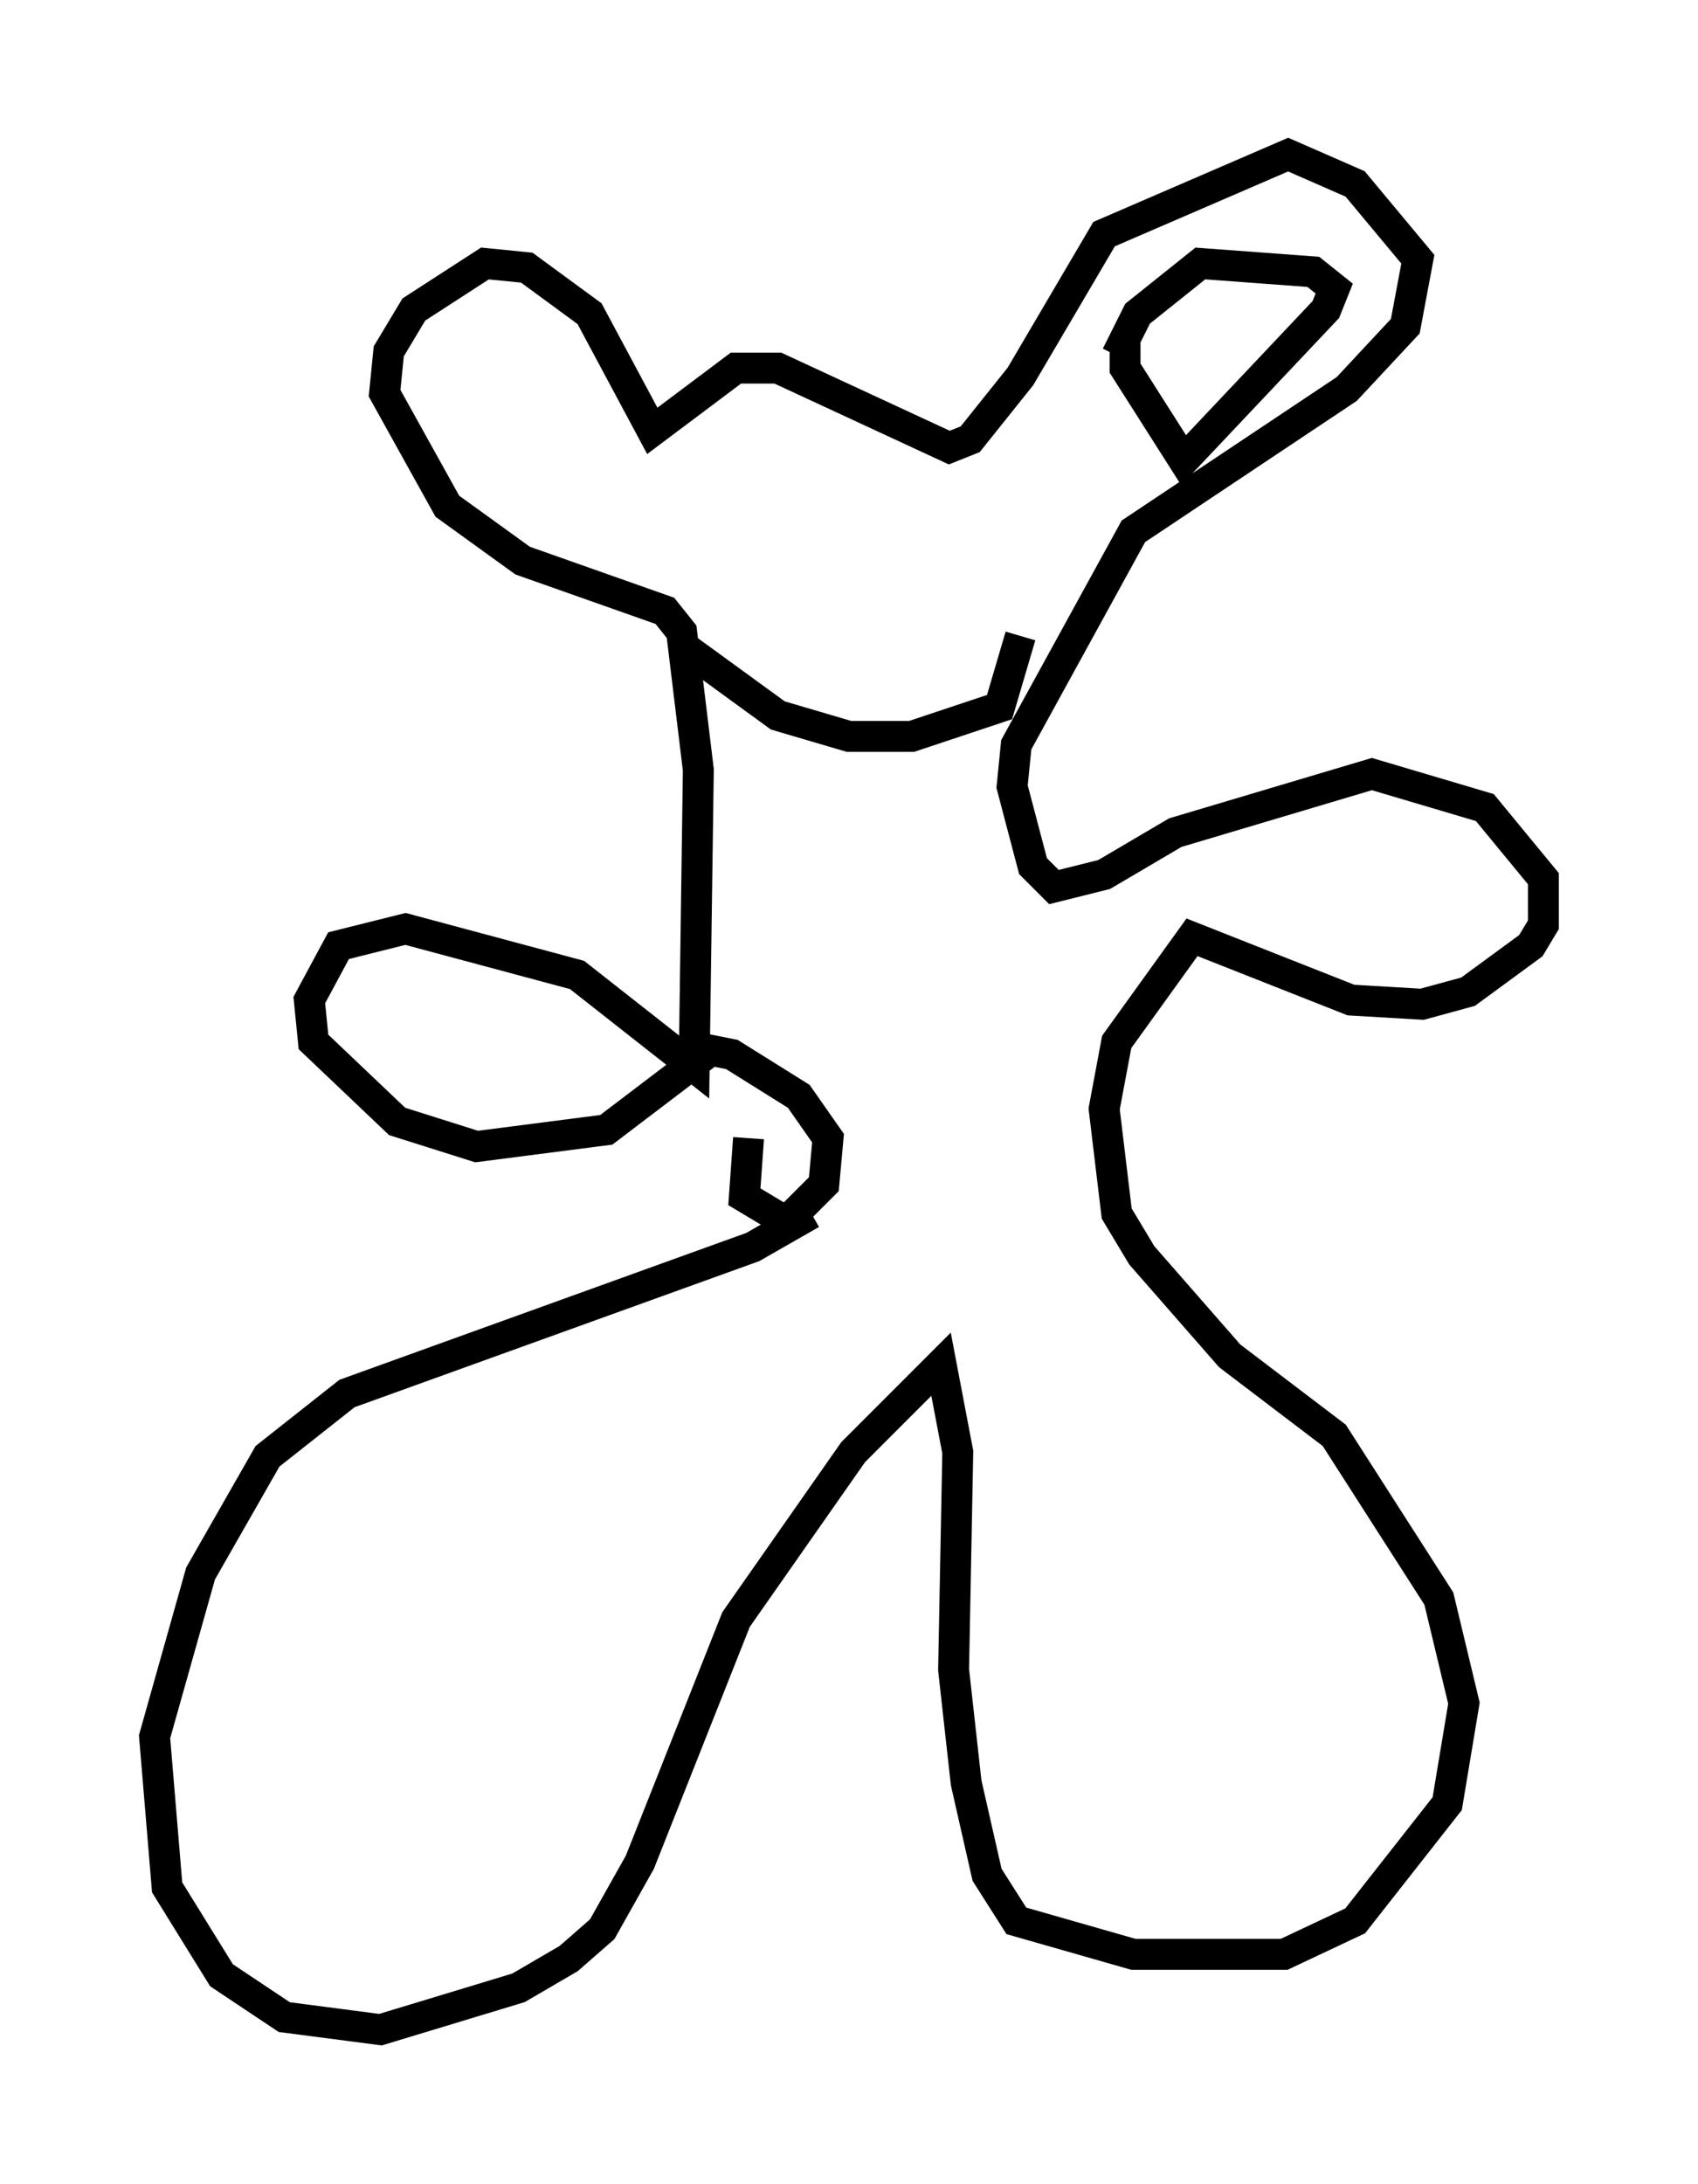 <?xml version="1.0" encoding="utf-8" ?>
<svg baseProfile="full" height="70.622" version="1.1" width="54.925" xmlns="http://www.w3.org/2000/svg" xmlns:ev="http://www.w3.org/2001/xml-events" xmlns:xlink="http://www.w3.org/1999/xlink"><defs /><rect fill="white" height="70.622" width="54.925" x="0" y="0" /><path d="M26.921, 39.37 m-0.677, -0.135 l-1.894, 1.083 -13.126, 4.736 l-2.571, 2.03 -2.165, 3.789 l-1.488, 5.277 0.406, 4.871 l1.759, 2.842 2.03, 1.353 l3.112, 0.406 4.465, -1.353 l1.624, -0.947 1.083, -0.947 l1.218, -2.165 3.112, -7.848 l3.789, -5.413 2.842, -2.842 l0.541, 2.842 -0.135, 7.036 l0.406, 3.654 0.677, 2.977 l0.947, 1.488 3.789, 1.083 l4.871, 0.0 2.3, -1.083 l2.977, -3.789 0.541, -3.248 l-0.812, -3.383 -3.383, -5.277 l-3.383, -2.571 -2.842, -3.248 l-0.812, -1.353 -0.406, -3.383 l0.406, -2.165 2.436, -3.383 l5.142, 2.03 2.3, 0.135 l1.488, -0.406 2.03, -1.488 l0.406, -0.677 0.0, -1.488 l-1.894, -2.3 -3.654, -1.083 l-6.36, 1.894 -2.3, 1.353 l-1.624, 0.406 -0.677, -0.677 l-0.677, -2.571 0.135, -1.353 l3.789, -6.901 6.901, -4.601 l1.894, -2.03 0.406, -2.165 l-2.03, -2.436 -2.165, -0.947 l-5.954, 2.571 -2.706, 4.601 l-1.624, 2.03 -0.677, 0.271 l-5.548, -2.571 -1.353, 0.0 l-2.706, 2.03 -2.03, -3.789 l-2.03, -1.488 -1.353, -0.135 l-2.3, 1.488 -0.812, 1.353 l-0.135, 1.353 2.03, 3.654 l2.436, 1.759 4.601, 1.624 l0.541, 0.677 0.541, 4.465 l-0.135, 9.607 -3.789, -2.977 l-5.548, -1.488 -2.165, 0.541 l-0.947, 1.759 0.135, 1.353 l2.706, 2.571 2.571, 0.812 l4.195, -0.541 3.383, -2.571 l0.677, 0.135 2.165, 1.353 l0.947, 1.353 -0.135, 1.488 l-1.218, 1.218 -1.353, -0.812 l0.135, -1.894 m-2.03, -15.832 l2.977, 2.165 2.3, 0.677 l2.03, 0.0 2.842, -0.947 l0.677, -2.3 m3.383, -9.472 l0.0, 0.812 1.894, 2.977 l4.601, -4.871 0.271, -0.677 l-0.677, -0.541 -3.654, -0.271 l-2.03, 1.624 -0.677, 1.353 " fill="none" stroke="black" stroke-width="1" /></svg>